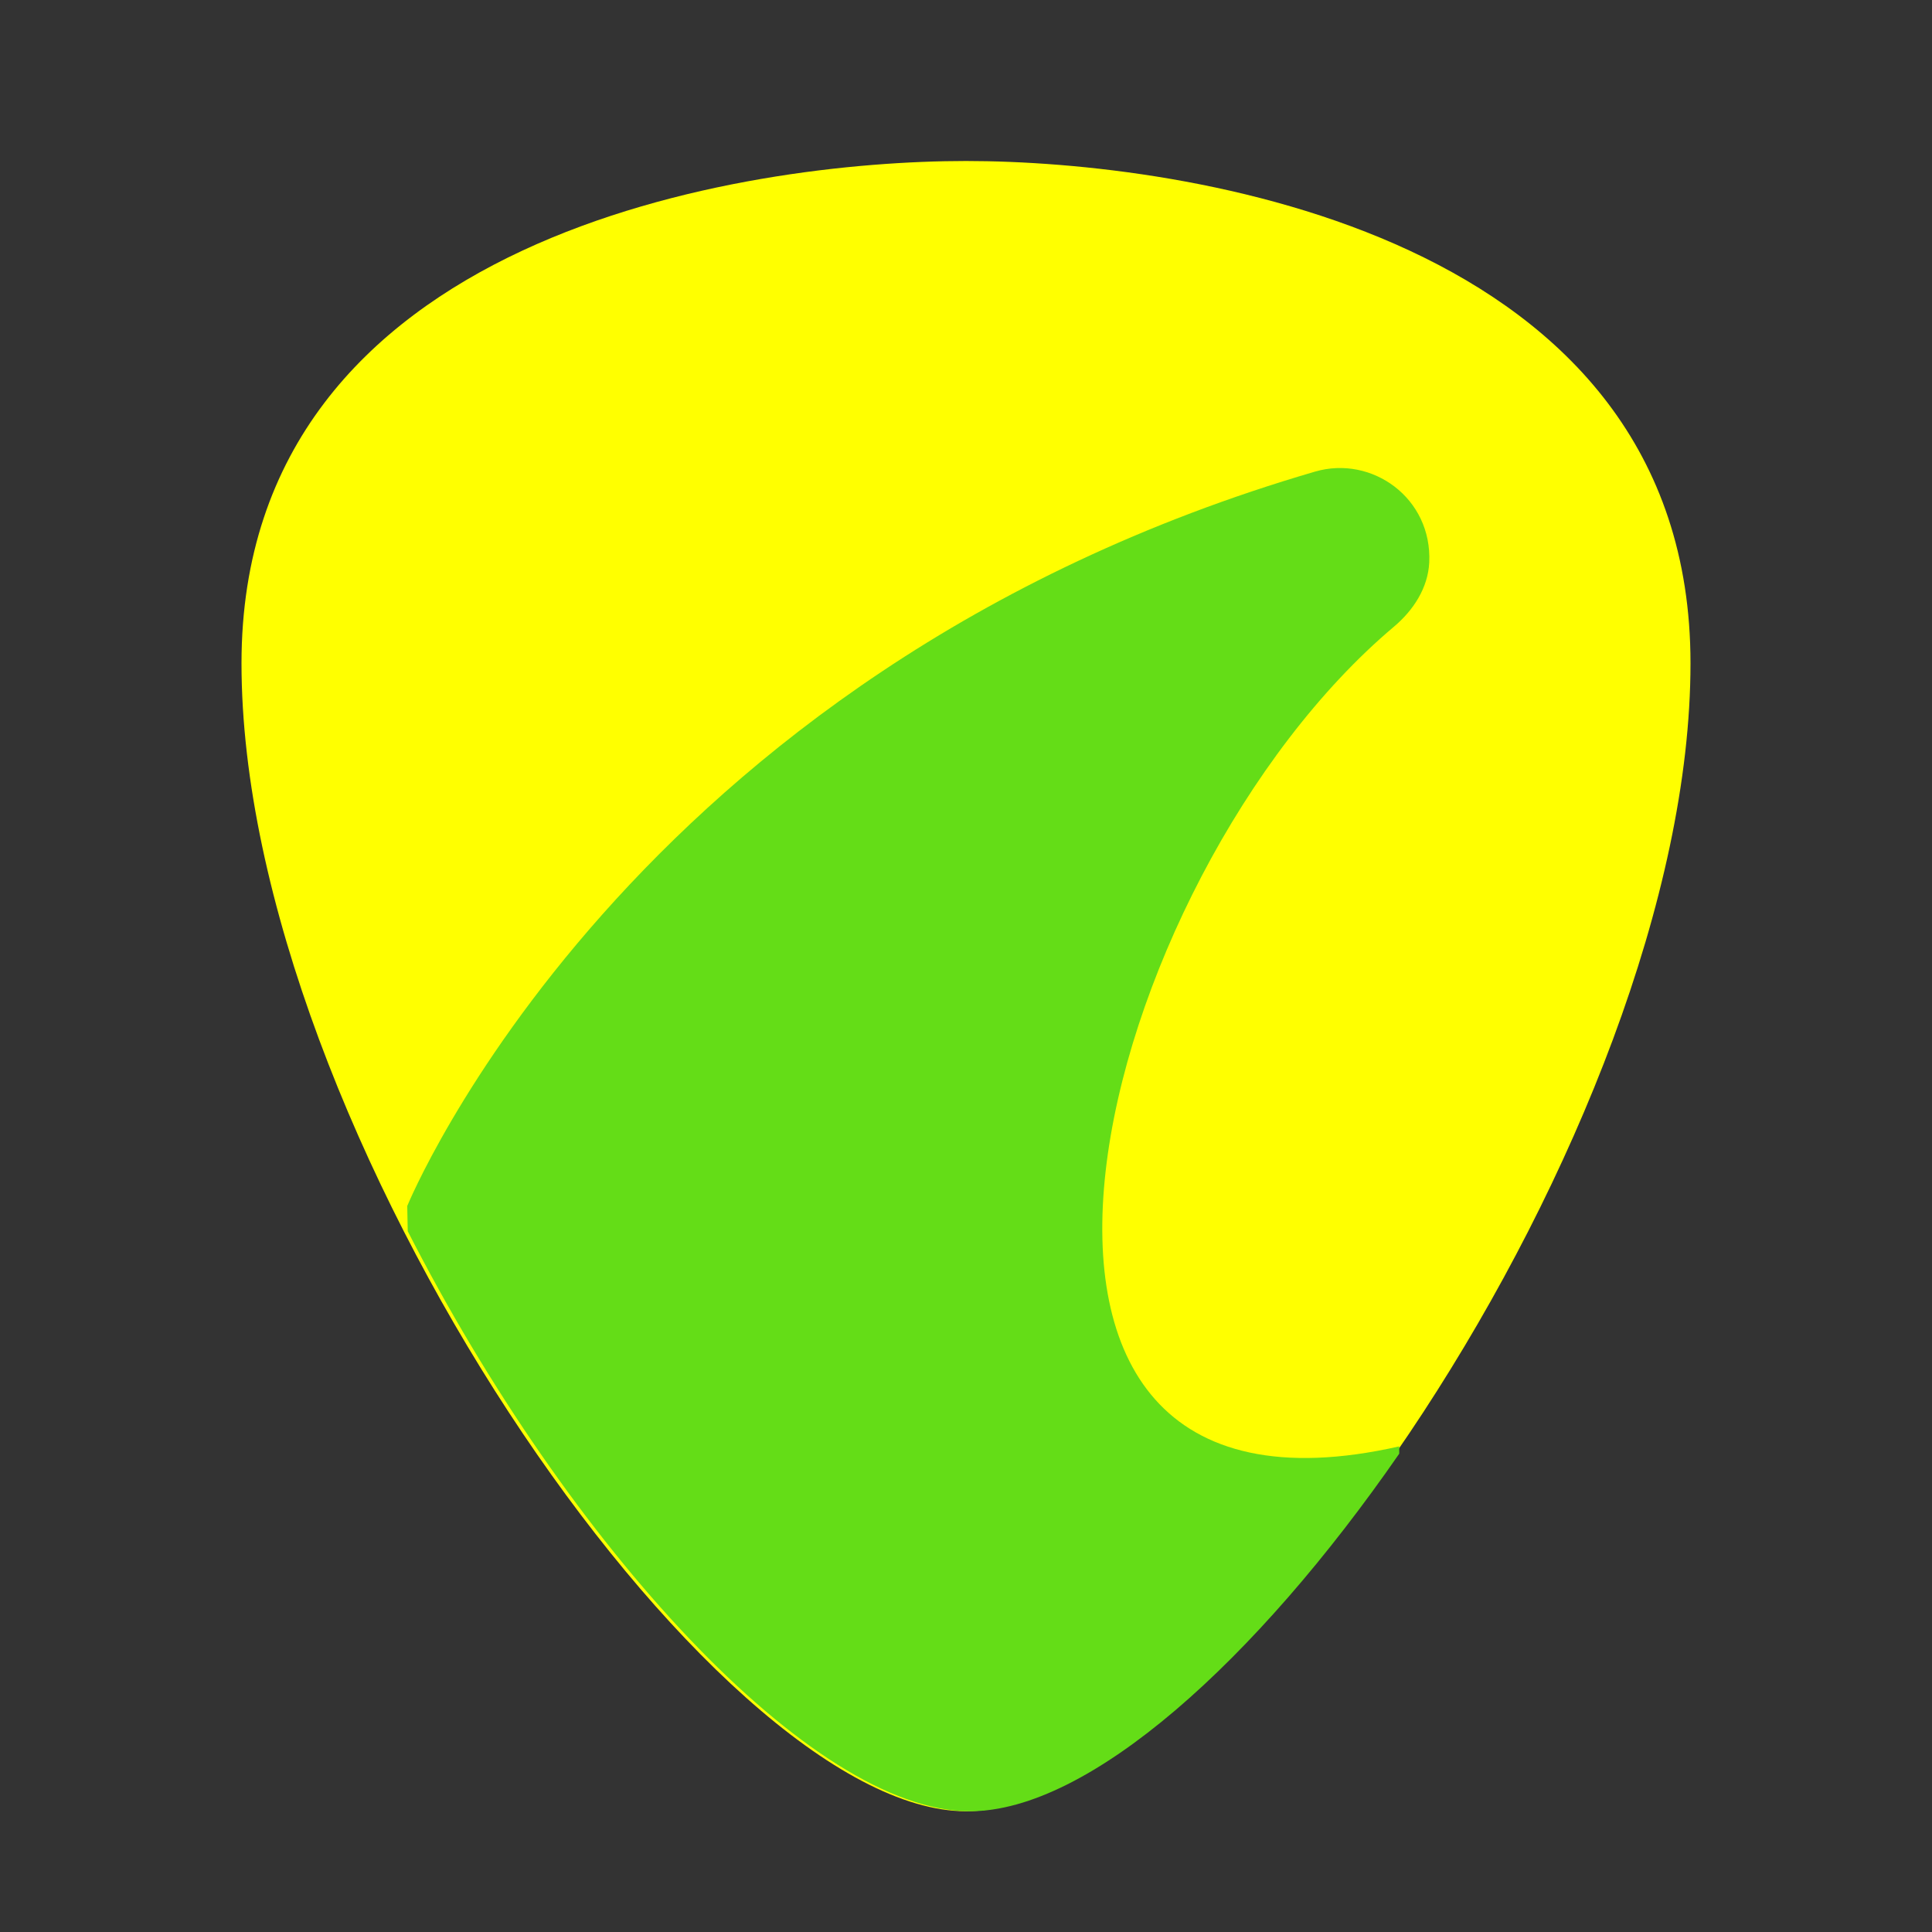 <svg xmlns="http://www.w3.org/2000/svg"  viewBox="0 0 48 48" width="1600px" height="1600px" baseProfile="basic"><rect x="0" y="0" width="48" height="48" fill="#333333" stroke="none"/><path fill="#ff0" d="M24,4C18.6,4,6,5.783,6,16.478C6,28.065,17.7,45,24,45s18-16.935,18-28.522C42,5.783,29.4,4,24,4z"/><path fill="#64dd17" d="M24.097,45c2.956,0,7.1-3.729,10.667-8.884l-0.001-0.181c-11.857,2.688-7.551-14.116-0.131-20.365 c0.482-0.406,0.847-0.964,0.877-1.596c0.076-1.598-1.421-2.671-2.838-2.257c-17.14,5.007-22.553,18.245-22.553,18.245l0.012,0.627 C14.111,38.381,20.159,45,24.097,45z"/></svg>